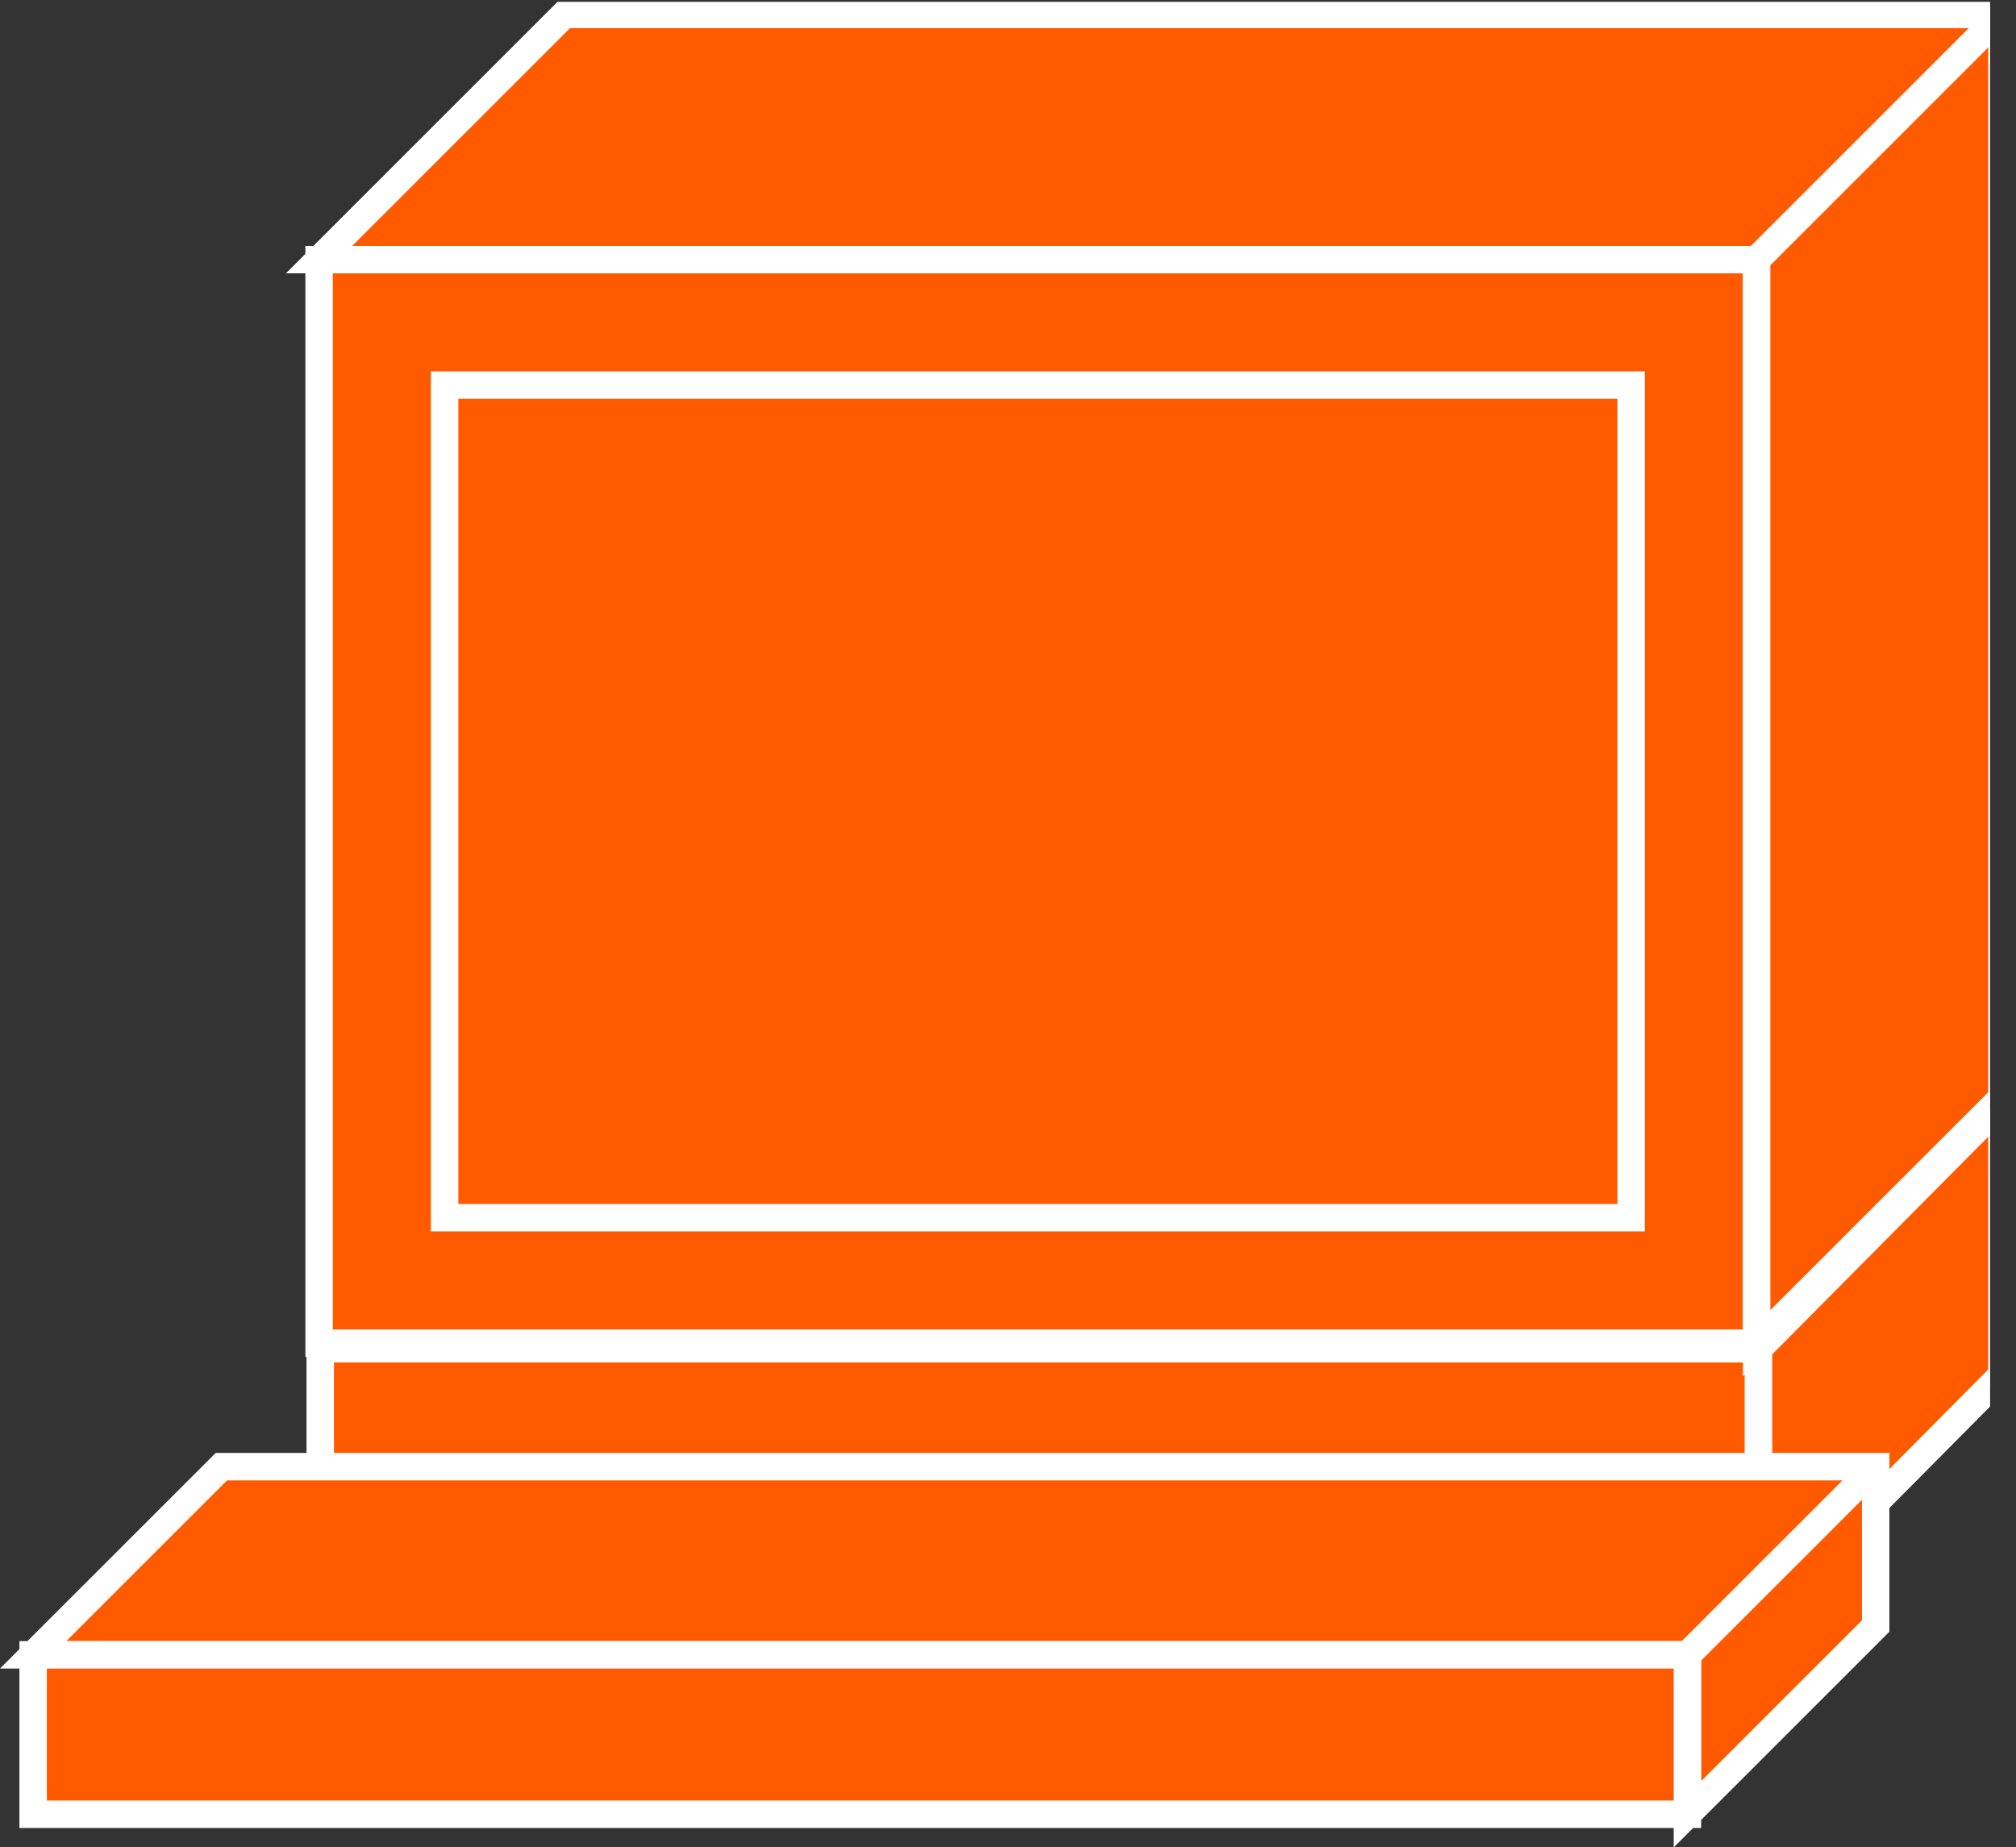 <?xml version="1.0" encoding="UTF-8" standalone="no"?>
<svg
   xmlns:dc="http://purl.org/dc/elements/1.1/"
   xmlns:cc="http://creativecommons.org/ns#"
   xmlns:rdf="http://www.w3.org/1999/02/22-rdf-syntax-ns#"
   xmlns:svg="http://www.w3.org/2000/svg"
   xmlns="http://www.w3.org/2000/svg"
   viewBox="0 0 39.16 35.893"
   height="35.893"
   width="39.16"
   xml:space="preserve"
   id="svg2"
   version="1.1"><rect x="0" y="0" width="39.16" height="35.893" fill="#333333" stroke="none"/><defs
     id="defs6"><clipPath
       id="clipPath20"
       clipPathUnits="userSpaceOnUse"><path
         id="path18"
         d="M 0,269 H 290 V 0 H 0 Z" /></clipPath></defs><g
     transform="matrix(1.333,0,0,-1.333,0,35.893)"
     id="g10"><g
       transform="scale(0.1)"
       id="g12"><g
         id="g14"><g
           clip-path="url(#clipPath20)"
           id="g16"><path
             id="path22"
             style="fill:#FF5A00;fill-opacity:1;fill-rule:nonzero;stroke:none"
             d="m 46.664,33.477 h 209.59 v 39.211 h -209.59 z" /><path
             id="path24"
             style="fill:none;stroke:#ffffff;stroke-width:4;stroke-linecap:butt;stroke-linejoin:miter;stroke-miterlimit:4;stroke-dasharray:none;stroke-opacity:1"
             d="M 46.664,33.477 V 72.688 H 256.254 V 33.477 Z" /><path
             id="path26"
             style="fill:#FF5A00;fill-opacity:1;fill-rule:nonzero;stroke:none"
             d="M 291.723,108.43 V 68.828 L 256.254,33.086 V 72.688 H 46.5" /><path
             id="path28"
             style="fill:none;stroke:#ffffff;stroke-width:4;stroke-linecap:butt;stroke-linejoin:miter;stroke-miterlimit:4;stroke-dasharray:none;stroke-opacity:1"
             d="M 291.723,108.43 V 68.828 L 256.254,33.086 V 72.688 H 46.5" /><path
             id="path30"
             style="fill:#FF5A00;fill-opacity:1;fill-rule:nonzero;stroke:none"
             d="M 48.168,108.43 H 291.723" /><path
             id="path32"
             style="fill:none;stroke:#ffffff;stroke-width:4;stroke-linecap:butt;stroke-linejoin:miter;stroke-miterlimit:4;stroke-dasharray:none;stroke-opacity:1"
             d="M 48.168,108.43 H 291.723" /><path
             id="path34"
             style="fill:#FF5A00;fill-opacity:1;fill-rule:nonzero;stroke:none"
             d="M 256.254,72.688 291.723,108.43" /><path
             id="path36"
             style="fill:none;stroke:#ffffff;stroke-width:4;stroke-linecap:butt;stroke-linejoin:miter;stroke-miterlimit:4;stroke-dasharray:none;stroke-opacity:1"
             d="M 256.254,72.688 291.723,108.43" /><path
             id="path38"
             style="fill:#FF5A00;fill-opacity:1;fill-rule:nonzero;stroke:none"
             d="m 46.5,73.484 h 209.48 v 157.941 H 46.5 Z" /><path
             id="path40"
             style="fill:none;stroke:#ffffff;stroke-width:4;stroke-linecap:butt;stroke-linejoin:miter;stroke-miterlimit:4;stroke-dasharray:none;stroke-opacity:1"
             d="M 255.98,73.484 V 231.426 H 46.5 V 73.484 Z" /><path
             id="path42"
             style="fill:#FF5A00;fill-opacity:1;fill-rule:nonzero;stroke:none"
             d="M 255.98,73.484 291.723,109.23 V 267.168 H 82.242 L 46.5,231.426 H 255.98 V 73.484" /><path
             id="path44"
             style="fill:none;stroke:#ffffff;stroke-width:4;stroke-linecap:butt;stroke-linejoin:miter;stroke-miterlimit:4;stroke-dasharray:none;stroke-opacity:1"
             d="M 255.98,73.484 291.723,109.23 V 267.168 H 82.242 L 46.5,231.426 h 209.48 z" /><path
             id="path46"
             style="fill:#FF5A00;fill-opacity:1;fill-rule:nonzero;stroke:none"
             d="m 64.789,91.777 h 172.902 v 121.359 H 64.789 Z" /><path
             id="path48"
             style="fill:none;stroke:#ffffff;stroke-width:4;stroke-linecap:butt;stroke-linejoin:miter;stroke-miterlimit:4;stroke-dasharray:none;stroke-opacity:1"
             d="M 237.691,91.777 V 213.137 H 64.789 V 91.777 Z" /><path
             id="path50"
             style="fill:#FF5A00;fill-opacity:1;fill-rule:nonzero;stroke:none"
             d="m 255.98,231.426 35.743,35.742" /><path
             id="path52"
             style="fill:none;stroke:#ffffff;stroke-width:4;stroke-linecap:butt;stroke-linejoin:miter;stroke-miterlimit:4;stroke-dasharray:none;stroke-opacity:1"
             d="m 255.98,231.426 35.743,35.742" /><path
             id="path54"
             style="fill:#FF5A00;fill-opacity:1;fill-rule:nonzero;stroke:none"
             d="M 245.895,4.824 V 28.059 H 4.828 L 32.262,55.488 H 273.324 V 32.258 L 245.895,4.824" /><path
             id="path56"
             style="fill:none;stroke:#ffffff;stroke-width:4;stroke-linecap:butt;stroke-linejoin:miter;stroke-miterlimit:4;stroke-dasharray:none;stroke-opacity:1"
             d="M 245.895,4.824 V 28.059 H 4.828 L 32.262,55.488 H 273.324 V 32.258 Z" /><path
             id="path58"
             style="fill:#FF5A00;fill-opacity:1;fill-rule:nonzero;stroke:none"
             d="m 4.828,4.824 h 241.066 v 23.234 H 4.828 Z" /><path
             id="path60"
             style="fill:none;stroke:#ffffff;stroke-width:4;stroke-linecap:butt;stroke-linejoin:miter;stroke-miterlimit:4;stroke-dasharray:none;stroke-opacity:1"
             d="M 245.895,28.059 V 4.824 H 4.828 V 28.059 Z" /><path
             id="path62"
             style="fill:#FF5A00;fill-opacity:1;fill-rule:nonzero;stroke:none"
             d="m 245.895,28.059 27.429,27.43" /><path
             id="path64"
             style="fill:none;stroke:#ffffff;stroke-width:4;stroke-linecap:butt;stroke-linejoin:miter;stroke-miterlimit:4;stroke-dasharray:none;stroke-opacity:1"
             d="m 245.895,28.059 27.429,27.43" /></g></g></g></g></svg>